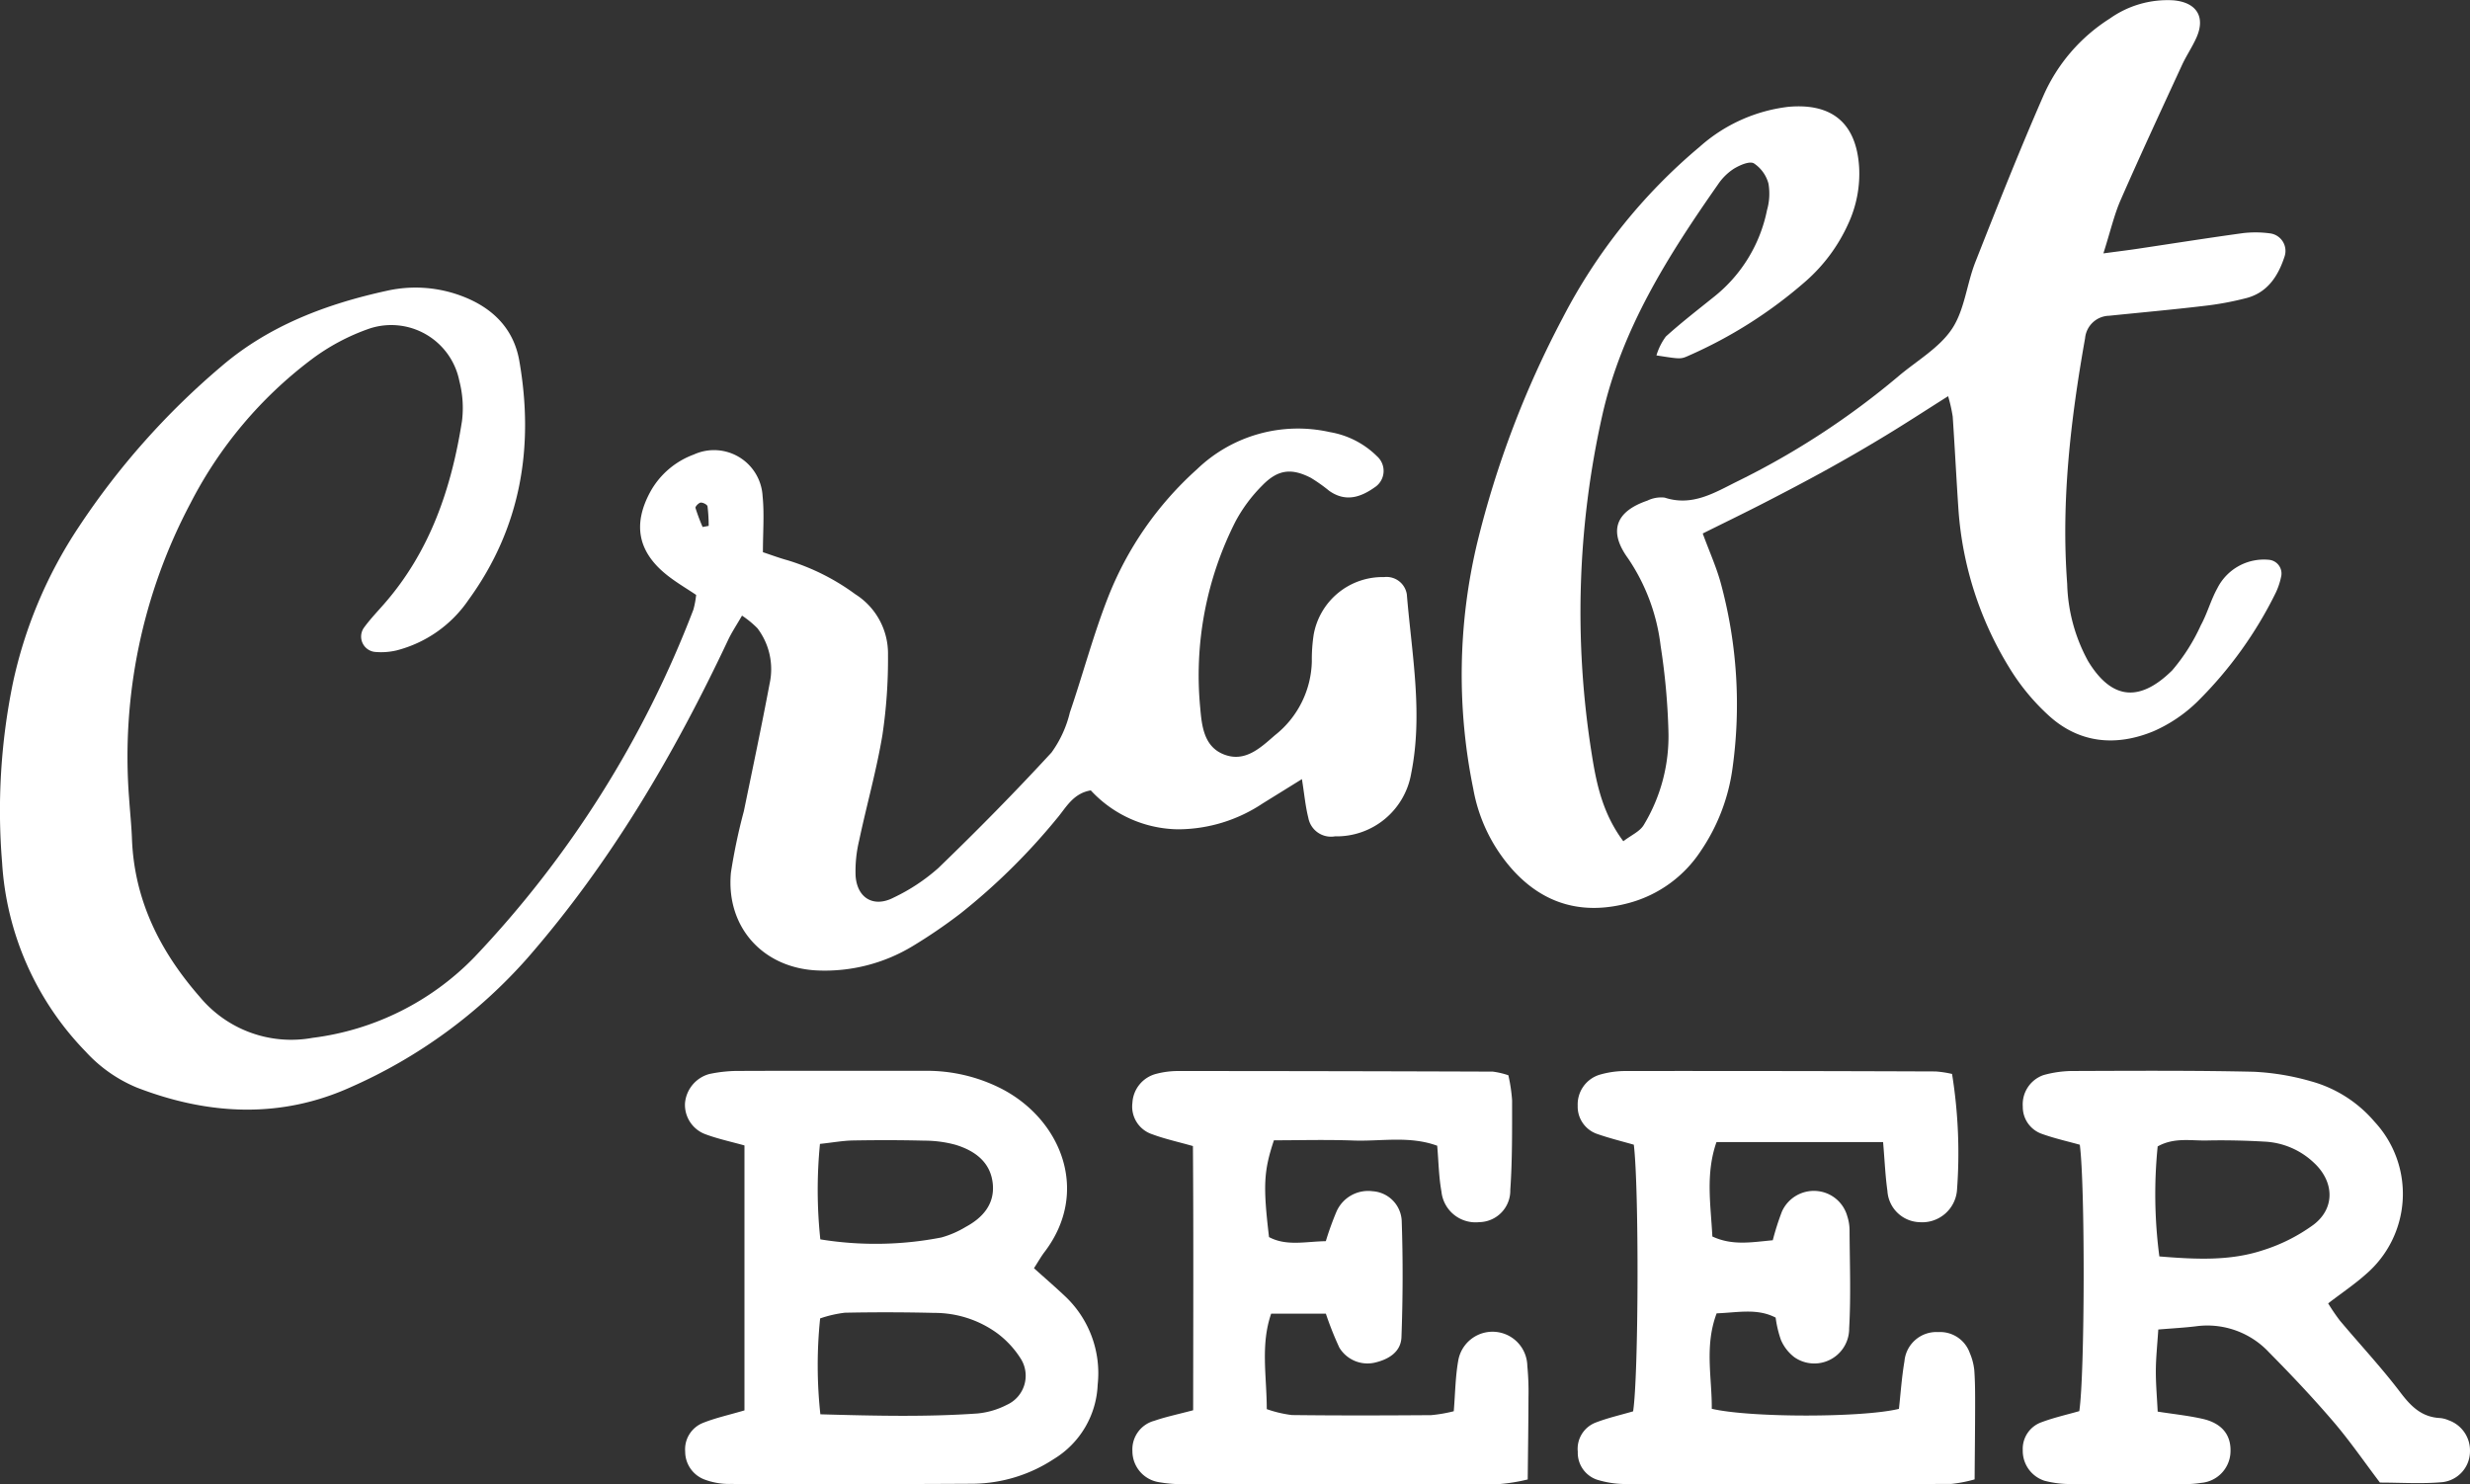 <svg xmlns="http://www.w3.org/2000/svg" viewBox="0 0 263.779 158.506"><rect x="0" y="0" width="263.779" height="158.506" fill="#333333" stroke="none"/><defs><style>.cls-1{fill:#fff;}</style></defs><g id="Слой_2" data-name="Слой 2"><g id="Слой_1-2" data-name="Слой 1"><g id="craft"><path class="cls-1" d="M74.344,63.531c-1.028-.692-2.114-1.325-3.09-2.098-3.134-2.482-3.704-5.415-1.806-8.912a8.746,8.746,0,0,1,4.644-3.98A5.194,5.194,0,0,1,81.44,52.984c.194,1.889.034,3.814.034,5.987.882.291,1.738.614,2.615.855a23.929,23.929,0,0,1,7.251,3.632A7.485,7.485,0,0,1,94.832,69.93a54.764,54.764,0,0,1-.598,8.577c-.631,3.778-1.685,7.484-2.48,11.237a13.932,13.932,0,0,0-.382,3.789c.165,2.388,1.943,3.422,4.058,2.324a20.269,20.269,0,0,0,4.781-3.161c4.139-3.996,8.185-8.098,12.08-12.331a12.066,12.066,0,0,0,1.965-4.286c1.396-4.08,2.5-8.27,4.07-12.278a36.014,36.014,0,0,1,9.498-13.683,15.544,15.544,0,0,1,14.204-3.971,9.357,9.357,0,0,1,5.037,2.586,2.091,2.091,0,0,1-.258,3.31c-1.539,1.094-3.142,1.587-4.863.369a17.255,17.255,0,0,0-1.948-1.38c-2.075-1.068-3.531-.905-5.202.819a16.307,16.307,0,0,0-2.845,3.825,36.298,36.298,0,0,0-3.767,19.983c.164,1.912.414,4.044,2.459,4.883,2.277.934,3.942-.655,5.514-2.026a10.333,10.333,0,0,0,3.94-7.904,17.467,17.467,0,0,1,.202-2.869,7.469,7.469,0,0,1,7.514-6.116,2.192,2.192,0,0,1,2.43,1.857c.524,6.36,1.746,12.721.464,19.111a8.077,8.077,0,0,1-8.145,6.719,2.462,2.462,0,0,1-2.845-2.001c-.305-1.206-.415-2.462-.678-4.111-1.573.975-2.88,1.788-4.19,2.597a16.372,16.372,0,0,1-9.029,2.764,12.914,12.914,0,0,1-9.328-4.157c-1.934.323-2.668,1.896-3.669,3.054a67.589,67.589,0,0,1-10.239,10.085,55.888,55.888,0,0,1-5.147,3.511,18.106,18.106,0,0,1-10.083,2.583c-5.843-.226-9.844-4.614-9.295-10.451a61.633,61.633,0,0,1,1.381-6.56c.936-4.536,1.894-9.069,2.752-13.62a7.226,7.226,0,0,0-1.302-5.916,10.249,10.249,0,0,0-1.646-1.349c-.58,1.009-1.094,1.772-1.482,2.595-5.753,12.202-12.512,23.746-21.43,33.973a54.4,54.4,0,0,1-18.83,13.769c-7.514,3.412-15.242,3.011-22.88.065a15.34,15.34,0,0,1-5.454-3.824A31.707,31.707,0,0,1,.224,92.113a67.734,67.734,0,0,1,1.14-19.108A48.281,48.281,0,0,1,8.396,56.298,80.852,80.852,0,0,1,23.643,39.123c5.093-4.368,11.258-6.677,17.721-8.082a13.977,13.977,0,0,1,8.036.606c3.249,1.245,5.462,3.481,6.056,6.873,1.611,9.203.176,17.84-5.419,25.536a13.292,13.292,0,0,1-7.692,5.403,7.14,7.14,0,0,1-2.342.156,1.648,1.648,0,0,1-1.167-2.539c.649-.904,1.427-1.717,2.163-2.556C45.921,58.908,48.211,52.156,49.34,44.946a11.487,11.487,0,0,0-.286-4.268,7.415,7.415,0,0,0-9.551-5.605,22.638,22.638,0,0,0-6.299,3.357A44.786,44.786,0,0,0,20.347,53.734,57.756,57.756,0,0,0,13.788,85.261c.095,1.437.251,2.871.304,4.31.243,6.55,2.994,12.017,7.217,16.856a12.694,12.694,0,0,0,12.061,4.408,29.125,29.125,0,0,0,17.301-8.627A111.924,111.924,0,0,0,74.052,65.096,9.588,9.588,0,0,0,74.344,63.531Zm.69-7.253.649-.119a17.179,17.179,0,0,0-.126-2.09c-.03-.181-.491-.421-.729-.395-.215.023-.595.427-.556.568A20.479,20.479,0,0,0,75.034,56.278Z"/><path class="cls-1" d="M224.629,27.059c1.734-.232,2.652-.343,3.567-.48,3.789-.565,7.572-1.167,11.367-1.687a11.548,11.548,0,0,1,2.862.031,1.887,1.887,0,0,1,1.544,2.489c-.678,2.063-1.797,3.802-4.016,4.406a32.447,32.447,0,0,1-4.693.864c-3.333.396-6.677.695-10.017,1.038a2.643,2.643,0,0,0-2.569,2.39c-1.541,8.683-2.574,17.405-1.912,26.243a18.107,18.107,0,0,0,2.237,8.258c2.334,3.836,5.255,4.65,8.976.978a20.274,20.274,0,0,0,3.06-4.82c.688-1.255,1.061-2.683,1.755-3.934a5.567,5.567,0,0,1,5.53-3.052,1.474,1.474,0,0,1,1.314,1.672,7.55,7.55,0,0,1-.581,1.806,43.111,43.111,0,0,1-8.355,11.635,15.741,15.741,0,0,1-4.717,3.194c-3.976,1.641-7.909,1.317-11.19-1.676a23.286,23.286,0,0,1-4.237-5.153,37.164,37.164,0,0,1-5.397-16.727c-.227-3.35-.393-6.703-.621-10.053a16.853,16.853,0,0,0-.49-2.171c-2.419,1.529-4.524,2.901-6.672,4.204q-3.074,1.865-6.222,3.607c-2.238,1.237-4.504,2.424-6.778,3.594-2.11,1.085-4.246,2.119-6.534,3.257.717,1.964,1.512,3.695,1.983,5.511a49.386,49.386,0,0,1,1.204,19.504,20.617,20.617,0,0,1-3.394,8.886,13.306,13.306,0,0,1-7.585,5.532c-4.933,1.361-9.185.225-12.599-3.62a17.549,17.549,0,0,1-4.113-8.538,60.723,60.723,0,0,1,.396-26.176,103.91,103.91,0,0,1,9.169-24.151A59.38,59.38,0,0,1,181.498,15.689a17.263,17.263,0,0,1,9.46-4.278c4.694-.432,7.284,1.743,7.583,6.42a12.722,12.722,0,0,1-1.16,6.064,18.011,18.011,0,0,1-4.53,6.127,48.619,48.619,0,0,1-12.494,7.952c-.887.402-.9.374-3.461-.018a6.555,6.555,0,0,1,1.005-2.017c1.659-1.498,3.433-2.869,5.178-4.271a15.8,15.8,0,0,0,5.627-9.233,6.35,6.35,0,0,0,.154-2.827,3.761,3.761,0,0,0-1.558-2.164c-.468-.265-1.502.191-2.133.572a5.907,5.907,0,0,0-1.694,1.67c-5.339,7.624-10.303,15.455-12.371,24.706a95.973,95.973,0,0,0-1.102,36.222c.491,3.106,1.157,6.278,3.358,9.223.844-.65,1.765-1.04,2.18-1.734A18.29,18.29,0,0,0,178.175,78.03a71.358,71.358,0,0,0-.833-9.071,21.029,21.029,0,0,0-3.486-9.34c-2.11-2.904-1.312-5.001,2.07-6.156a3.336,3.336,0,0,1,1.853-.321c2.938.965,5.318-.523,7.707-1.71A84.397,84.397,0,0,0,202.72,40.197c1.948-1.657,4.347-3.01,5.722-5.052,1.365-2.029,1.583-4.797,2.513-7.159,2.343-5.945,4.697-11.89,7.258-17.743a18.616,18.616,0,0,1,7.098-8.26,10.645,10.645,0,0,1,6.783-1.95c2.457.209,3.456,1.738,2.485,3.951-.449,1.022-1.093,1.956-1.56,2.971-2.207,4.787-4.43,9.566-6.545,14.394C225.778,22.939,225.39,24.664,224.629,27.059Z"/></g><g id="beer"><path class="cls-1" d="M79.504,150.617V122.324c-1.437-.403-2.811-.695-4.114-1.177a3.343,3.343,0,0,1-2.236-3.34,3.543,3.543,0,0,1,2.589-3.11,14.981,14.981,0,0,1,3.322-.331c6.556-.027,13.111-.003,19.667-.011a17.51,17.51,0,0,1,8.315,1.96c6.338,3.333,9.368,11.006,4.5,17.389-.371.486-.67,1.026-1.126,1.732,1.151,1.033,2.214,1.95,3.235,2.911a11.287,11.287,0,0,1,3.568,9.529,9.749,9.749,0,0,1-4.683,7.936,16.021,16.021,0,0,1-8.6,2.639q-12.95.074-25.902.023a7.543,7.543,0,0,1-2.802-.474,3.183,3.183,0,0,1-2.064-2.983,3.031,3.031,0,0,1,1.9-3.063C76.392,151.424,77.801,151.119,79.504,150.617Zm8.106.418c5.961.168,11.36.29,16.755-.086a8.624,8.624,0,0,0,3.166-.928,3.408,3.408,0,0,0,1.513-4.87,10.099,10.099,0,0,0-2.555-2.777,11.375,11.375,0,0,0-6.714-2.168q-4.775-.116-9.553-.019a12.855,12.855,0,0,0-2.637.608A48.495,48.495,0,0,0,87.61,151.035Zm-.005-18.682a36.74,36.74,0,0,0,12.923-.201,10.382,10.382,0,0,0,2.611-1.132c1.799-.967,3.076-2.41,2.887-4.547-.208-2.355-1.909-3.592-4.002-4.224a12.602,12.602,0,0,0-3.292-.437c-2.542-.066-5.087-.064-7.63-.02-1.07.019-2.138.216-3.536.368A50.276,50.276,0,0,0,87.605,132.353Z"/><path class="cls-1" d="M201.102,121.965H183.307c-1.183,3.407-.611,6.688-.438,10.081,2.14.997,4.162.614,6.451.402a28.627,28.627,0,0,1,.975-3.059,3.734,3.734,0,0,1,3.897-2.181,3.684,3.684,0,0,1,3.085,2.674,4.945,4.945,0,0,1,.242,1.409c.017,3.52.157,7.048-.041,10.557a3.721,3.721,0,0,1-5.861,3.083,4.606,4.606,0,0,1-1.424-1.834,11.854,11.854,0,0,1-.567-2.388c-1.99-1.025-4.034-.536-6.3-.456-1.319,3.493-.488,6.899-.521,10.194,4.17.969,16.146.951,19.988.007.183-1.637.298-3.374.589-5.082a3.425,3.425,0,0,1,3.617-3.117,3.361,3.361,0,0,1,3.36,2.231,6.293,6.293,0,0,1,.482,1.841c.092,1.275.09,2.558.088,3.837-.004,2.536-.034,5.072-.054,7.822a14.583,14.583,0,0,1-2.498.485q-17.278.046-34.555.009a10.403,10.403,0,0,1-3.292-.468,3.032,3.032,0,0,1-2.033-2.981,3.002,3.002,0,0,1,1.851-3.09c1.325-.519,2.73-.832,4.058-1.223.585-3.784.643-23.752.075-28.472-1.278-.371-2.651-.702-3.974-1.171a3.08,3.08,0,0,1-2.019-2.988,3.317,3.317,0,0,1,2.285-3.299,9.91,9.91,0,0,1,2.823-.413q16.557-.016,33.115.046a11.242,11.242,0,0,1,1.755.268,53.195,53.195,0,0,1,.522,12.478,3.727,3.727,0,0,1-3.981,3.352,3.557,3.557,0,0,1-3.445-3.356C201.34,125.608,201.278,124.03,201.102,121.965Z"/><path class="cls-1" d="M127.42,150.602c.01-9.616.044-18.861-.023-28.213-1.626-.462-3.01-.761-4.322-1.251a3.11,3.11,0,0,1-2.141-3.363,3.382,3.382,0,0,1,2.565-3.104,9.182,9.182,0,0,1,2.366-.295q16.781.004,33.562.064a8.768,8.768,0,0,1,1.655.388,17.265,17.265,0,0,1,.399,2.666c-.001,3.194.029,6.397-.192,9.579a3.369,3.369,0,0,1-3.315,3.441,3.66,3.66,0,0,1-4.038-3.269c-.283-1.56-.303-3.168-.452-4.89-2.958-1.087-6.002-.448-8.978-.558-2.856-.106-5.718-.023-8.46-.023-1.098,3.303-1.169,4.873-.524,10.334,1.856.992,3.889.476,6.067.438a32.147,32.147,0,0,1,1.126-3.128,3.692,3.692,0,0,1,3.877-2.204,3.324,3.324,0,0,1,3.1,3.138c.141,4.144.127,8.301-.026,12.444-.06,1.62-1.436,2.412-2.935,2.74a3.514,3.514,0,0,1-3.699-1.624,35.401,35.401,0,0,1-1.44-3.625h-5.84c-1.151,3.334-.473,6.653-.47,10.195a12.605,12.605,0,0,0,2.683.633c4.954.06,9.909.046,14.863.01a15.517,15.517,0,0,0,2.424-.417c.157-1.916.172-3.663.47-5.359a3.716,3.716,0,0,1,7.385.508,28.794,28.794,0,0,1,.124,3.351c-.008,2.858-.05,5.716-.081,8.785a19.286,19.286,0,0,1-2.932.485q-16.781.049-33.562.018a14.949,14.949,0,0,1-2.86-.207,3.357,3.357,0,0,1-2.862-3.336,3.156,3.156,0,0,1,2.344-3.227C124.467,151.311,125.712,151.057,127.42,150.602Z"/><path class="cls-1" d="M254.162,158.327c-1.694-2.234-3.229-4.473-4.986-6.522-2.178-2.541-4.482-4.982-6.837-7.361a9.015,9.015,0,0,0-7.821-2.808c-1.241.153-2.493.216-4.027.345-.101,1.578-.252,2.966-.262,4.355-.01,1.415.12,2.83.197,4.412,1.732.272,3.295.43,4.813.777,2.123.485,3.103,1.807,2.952,3.719a3.421,3.421,0,0,1-3.121,3.114,11.248,11.248,0,0,1-1.909.133c-3.993.012-7.987.027-11.98-.009a10.829,10.829,0,0,1-2.836-.348,3.358,3.358,0,0,1-2.328-3.277,3.013,3.013,0,0,1,2.007-2.977c1.327-.498,2.725-.809,4.031-1.184.592-3.938.63-24.022.055-28.447-1.298-.364-2.686-.671-4.013-1.148a3.043,3.043,0,0,1-2.077-2.933,3.305,3.305,0,0,1,2.205-3.356,11.754,11.754,0,0,1,3.296-.439c6.389-.022,12.78-.064,19.166.081a26.512,26.512,0,0,1,6.112,1.018,13.659,13.659,0,0,1,6.778,4.311,11.308,11.308,0,0,1-.897,16.277c-1.179,1.06-2.511,1.95-4.049,3.129a21.501,21.501,0,0,0,1.252,1.839c2.154,2.564,4.45,5.017,6.469,7.682,1.133,1.495,2.279,2.625,4.22,2.723a3.008,3.008,0,0,1,.925.24,3.413,3.413,0,0,1,2.28,3.311,3.321,3.321,0,0,1-2.915,3.294C258.667,158.481,256.438,158.327,254.162,158.327Zm-23.558-24.153c4.059.339,7.593.466,10.979-.634a18.633,18.633,0,0,0,5.5-2.761c2.325-1.775,2.189-4.622.006-6.628a8.225,8.225,0,0,0-5.181-2.232c-2.071-.12-4.152-.17-6.226-.125-1.701.037-3.487-.352-5.258.633A50.872,50.872,0,0,0,230.604,134.174Z"/></g></g></g></svg>